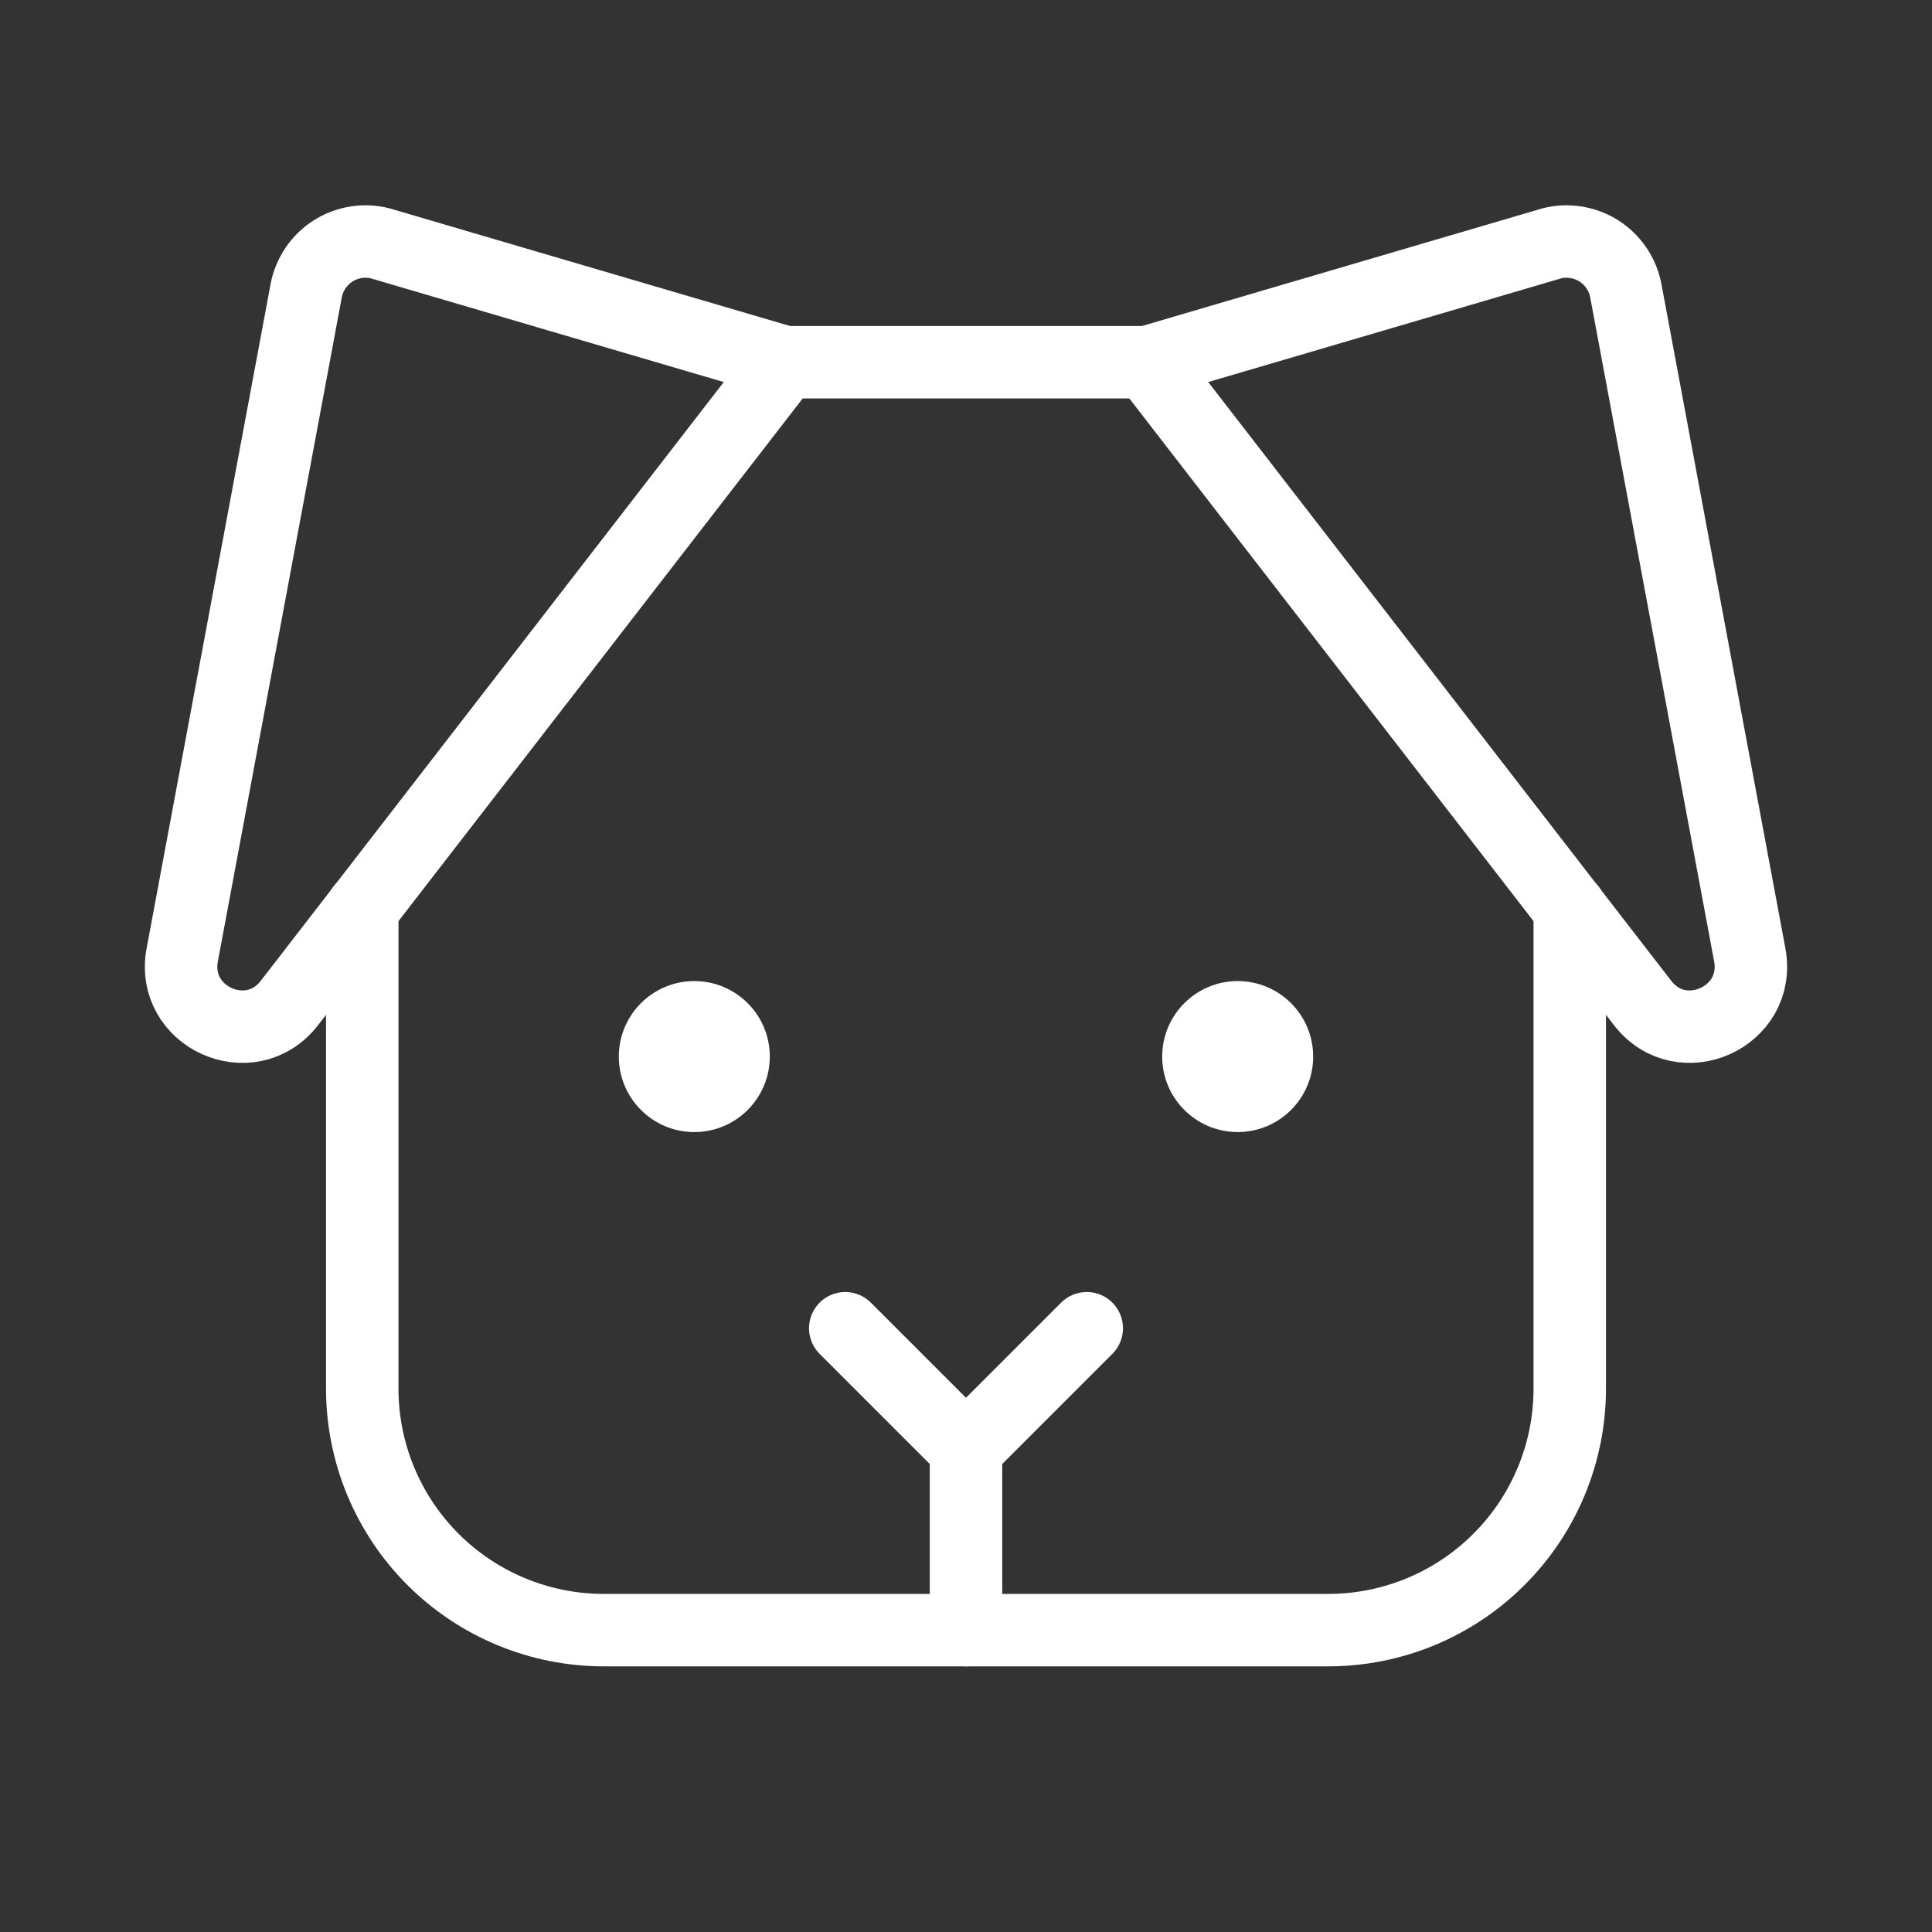 <svg width="40" height="40" viewBox="0 0 40 40" fill="none" xmlns="http://www.w3.org/2000/svg">
<rect x="0" y="0" width="40" height="40" fill="#333333" stroke="none"/>
<g id="Icons - Light" clip-path="url(#clip0_8258_11220)">
<path id="Vector" d="M14.375 23.438C15.238 23.438 15.938 22.738 15.938 21.875C15.938 21.012 15.238 20.312 14.375 20.312C13.512 20.312 12.812 21.012 12.812 21.875C12.812 22.738 13.512 23.438 14.375 23.438Z" fill="white"/>
<path id="Vector_2" d="M25.625 23.438C26.488 23.438 27.188 22.738 27.188 21.875C27.188 21.012 26.488 20.312 25.625 20.312C24.762 20.312 24.062 21.012 24.062 21.875C24.062 22.738 24.762 23.438 25.625 23.438Z" fill="white"/>
<path id="Vector_3" d="M20 30V33.75" stroke="white" stroke-width="1.5" stroke-linecap="round" stroke-linejoin="round"/>
<path id="Vector_4" d="M22.5 27.5L20 30L17.5 27.5" stroke="white" stroke-width="1.5" stroke-linecap="round" stroke-linejoin="round"/>
<path id="Vector_5" d="M16.25 7.5H23.75" stroke="white" stroke-width="1.5" stroke-linecap="round" stroke-linejoin="round"/>
<path id="Vector_6" d="M16.25 7.5L7.87 5.038C7.705 4.996 7.533 4.989 7.365 5.017C7.197 5.045 7.036 5.106 6.892 5.198C6.749 5.29 6.626 5.411 6.531 5.552C6.436 5.694 6.37 5.853 6.339 6.02L3.773 19.77C3.533 21.056 5.18 21.802 5.986 20.773L16.25 7.5Z" stroke="white" stroke-width="1.5" stroke-linecap="round" stroke-linejoin="round"/>
<path id="Vector_7" d="M23.75 7.5L32.13 5.038C32.295 4.996 32.467 4.989 32.635 5.017C32.803 5.045 32.964 5.106 33.108 5.198C33.251 5.29 33.374 5.411 33.469 5.552C33.564 5.694 33.63 5.853 33.661 6.02L36.227 19.77C36.467 21.056 34.82 21.802 34.014 20.773L23.75 7.5Z" stroke="white" stroke-width="1.5" stroke-linecap="round" stroke-linejoin="round"/>
<path id="Vector_8" d="M32.5 18.809V28.75C32.5 30.076 31.973 31.348 31.035 32.285C30.098 33.223 28.826 33.75 27.5 33.75H12.5C11.174 33.75 9.902 33.223 8.964 32.285C8.027 31.348 7.5 30.076 7.5 28.75V18.809" stroke="white" stroke-width="1.5" stroke-linecap="round" stroke-linejoin="round"/>
</g>
<defs>
<clipPath id="clip0_8258_11220">
<rect width="40" height="40" fill="white"/>
</clipPath>
</defs>
</svg>
